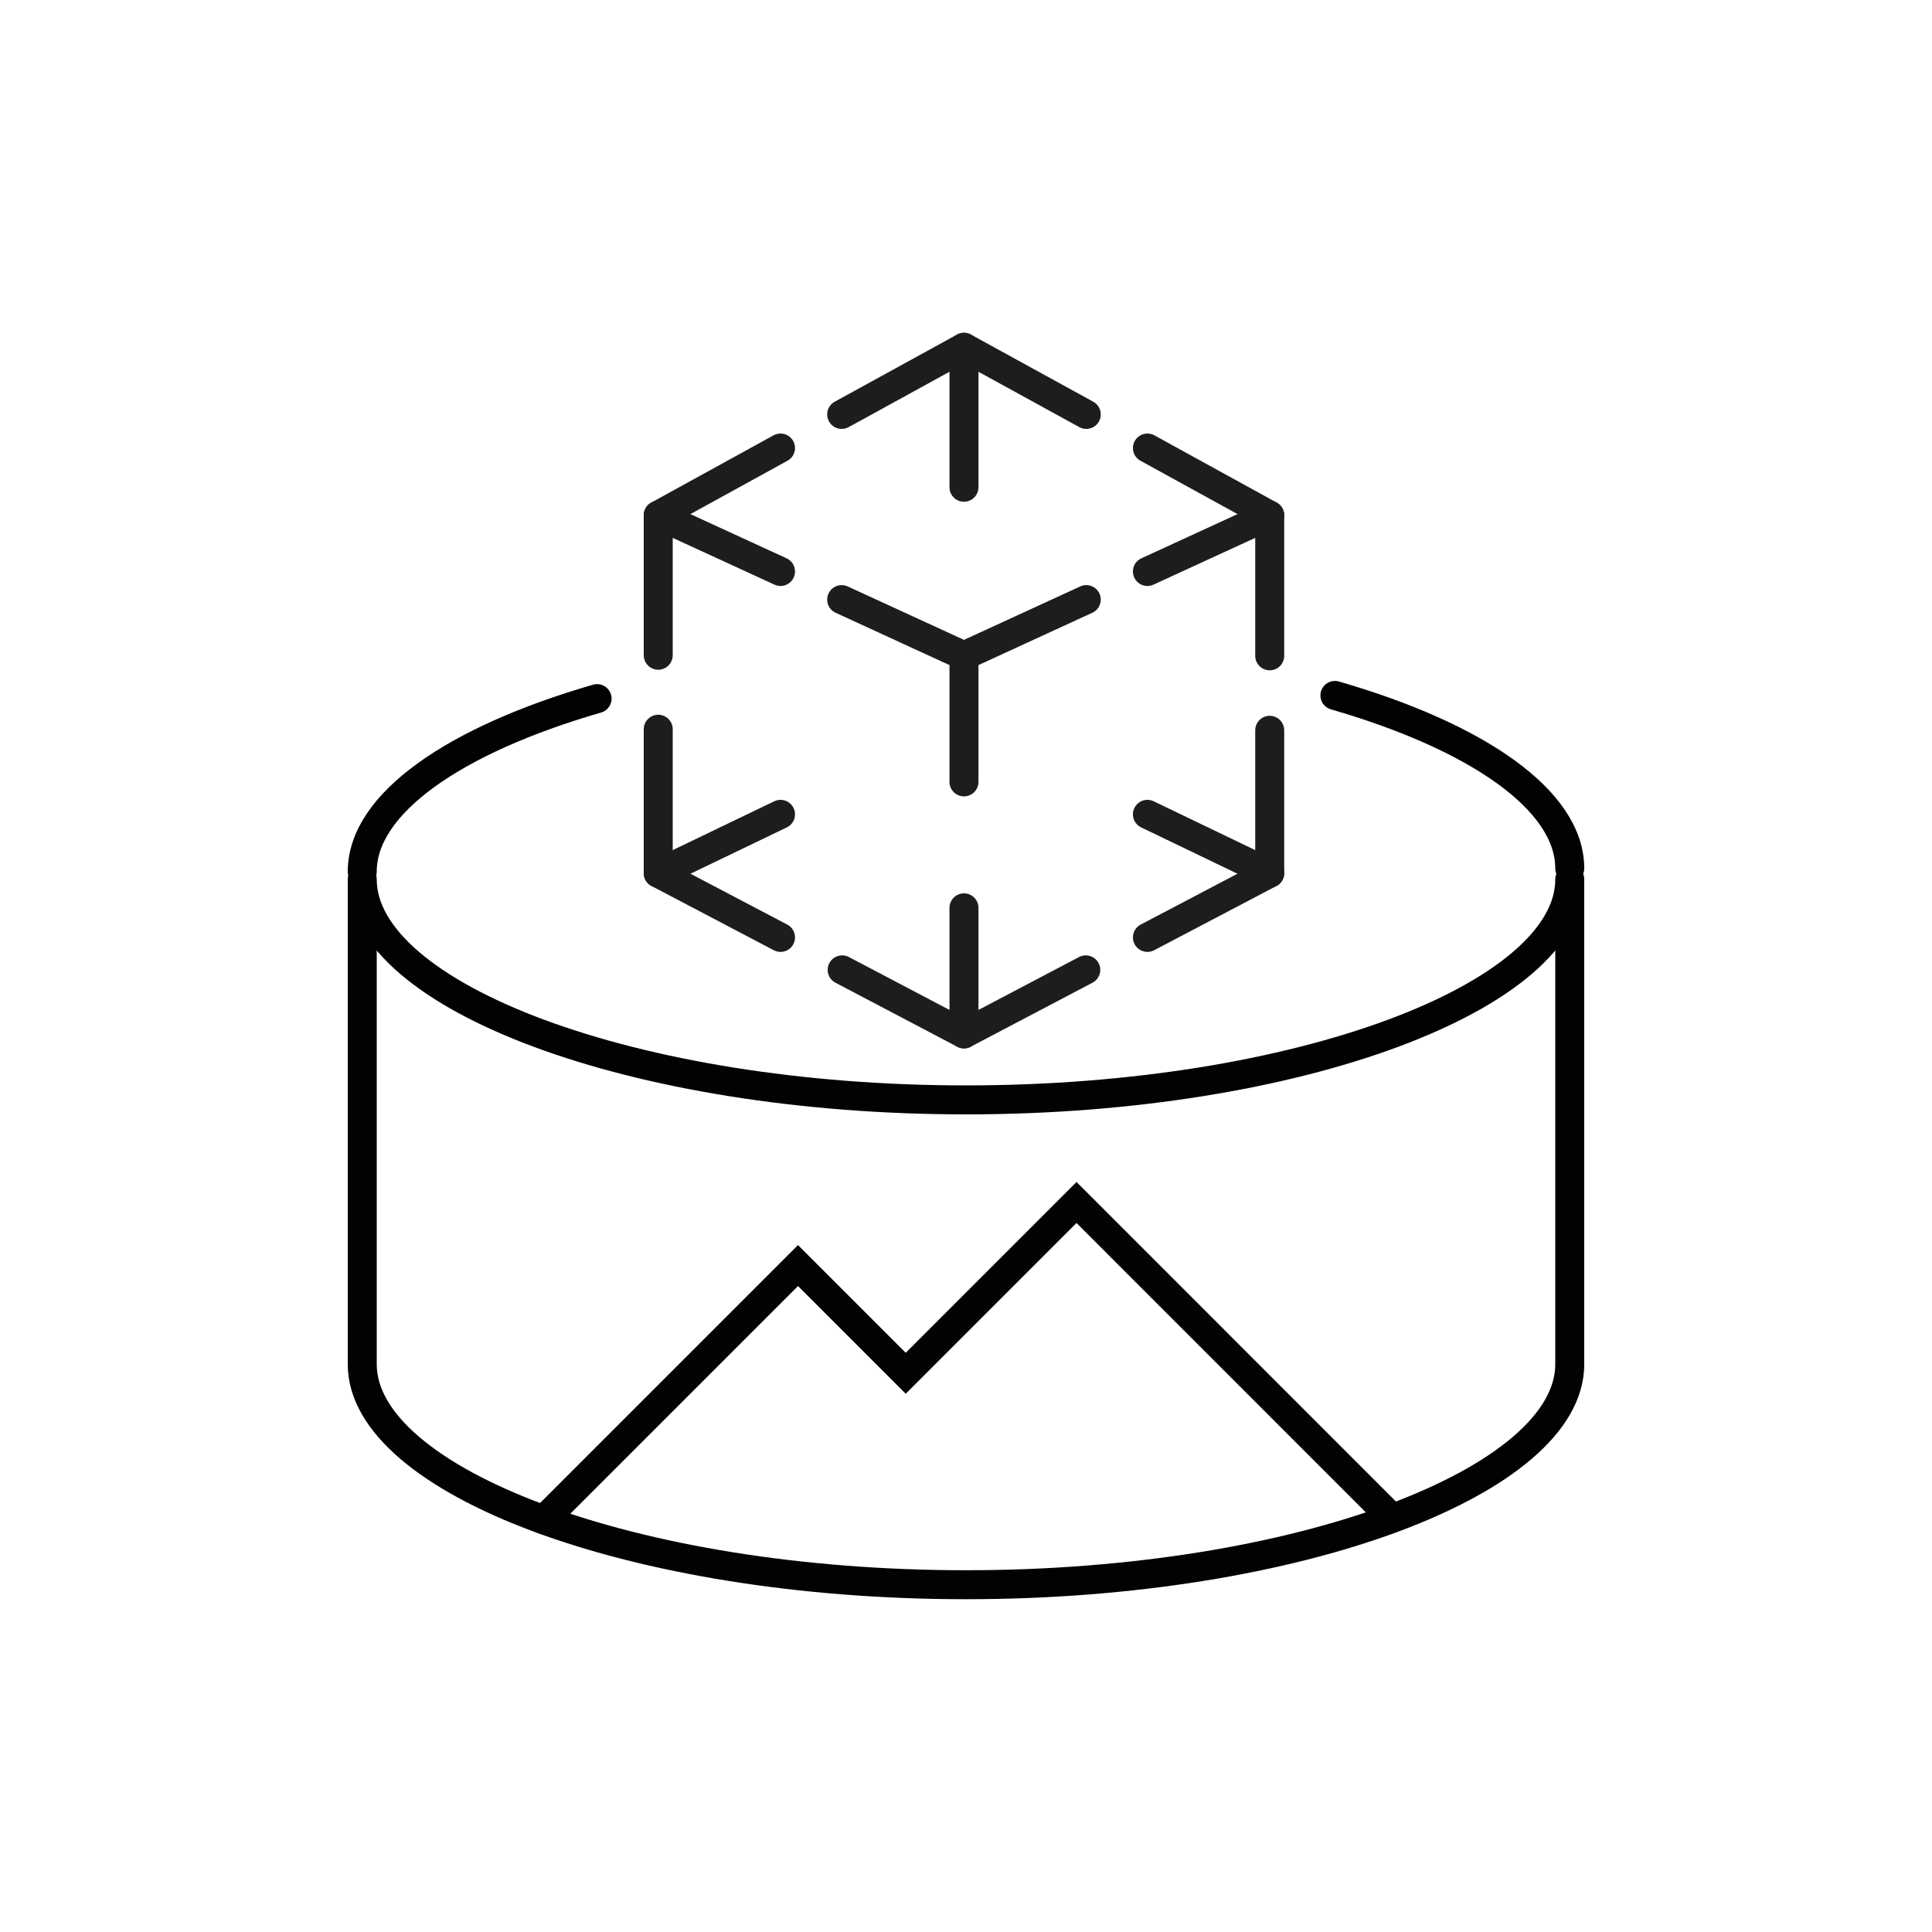 <?xml version="1.0" encoding="UTF-8"?>
<svg id="Icons" xmlns="http://www.w3.org/2000/svg" viewBox="0 0 200 200">
  <defs>
    <style>
      .cls-1 {
        stroke: #010202;
      }

      .cls-1, .cls-2 {
        stroke-linejoin: round;
      }

      .cls-1, .cls-2, .cls-3 {
        fill: none;
        stroke-linecap: round;
        stroke-width: 3px;
      }

      .cls-2 {
        stroke: #1d1d1b;
      }

      .cls-3 {
        stroke: #020304;
        stroke-miterlimit: 10;
      }
    </style>
  </defs>
  <path class="cls-1" d="M162.5,141.23c0,12.05-27.98,22.82-62.5,22.82s-62.5-10.77-62.5-22.82v-50.19c0,12.05,27.98,22.82,62.5,22.82s62.5-10.77,62.5-22.82v50.19Z"/>
  <path class="cls-1" d="M37.5,90.22c0-7.03,9.52-13.62,24.31-17.9"/>
  <polyline class="cls-3" points="56.29 157.33 82.61 131.01 93.76 142.16 111.44 124.48 144 157.05"/>
  <polyline class="cls-2" points="118.78 59.16 131.44 53.34 131.44 67.89"/>
  <line class="cls-2" x1="99.79" y1="67.89" x2="112.45" y2="62.07"/>
  <line class="cls-2" x1="112.4" y1="100.4" x2="99.79" y2="107.03"/>
  <polyline class="cls-2" points="131.44 75.6 131.44 90.39 118.78 97.04"/>
  <polyline class="cls-2" points="68.14 75.49 68.14 90.39 80.8 97.04"/>
  <polyline class="cls-2" points="80.8 59.16 68.14 53.34 68.14 67.83"/>
  <polyline class="cls-2" points="99.79 80.94 99.79 67.89 87.13 62.07"/>
  <polyline class="cls-2" points="87.18 100.4 99.79 107.03 99.79 93.98"/>
  <line class="cls-2" x1="118.78" y1="46.38" x2="131.44" y2="53.34"/>
  <polyline class="cls-2" points="87.13 42.9 89.14 41.8 99.79 35.95 112.45 42.9"/>
  <line class="cls-2" x1="68.14" y1="53.34" x2="80.8" y2="46.38"/>
  <line class="cls-2" x1="99.79" y1="35.95" x2="99.79" y2="50.44"/>
  <line class="cls-2" x1="68.14" y1="90.39" x2="80.8" y2="84.3"/>
  <line class="cls-2" x1="131.44" y1="90.39" x2="118.78" y2="84.3"/>
  <path class="cls-1" d="M162.5,89.89c0-7.03-9.52-13.62-24.31-17.9"/>
</svg>